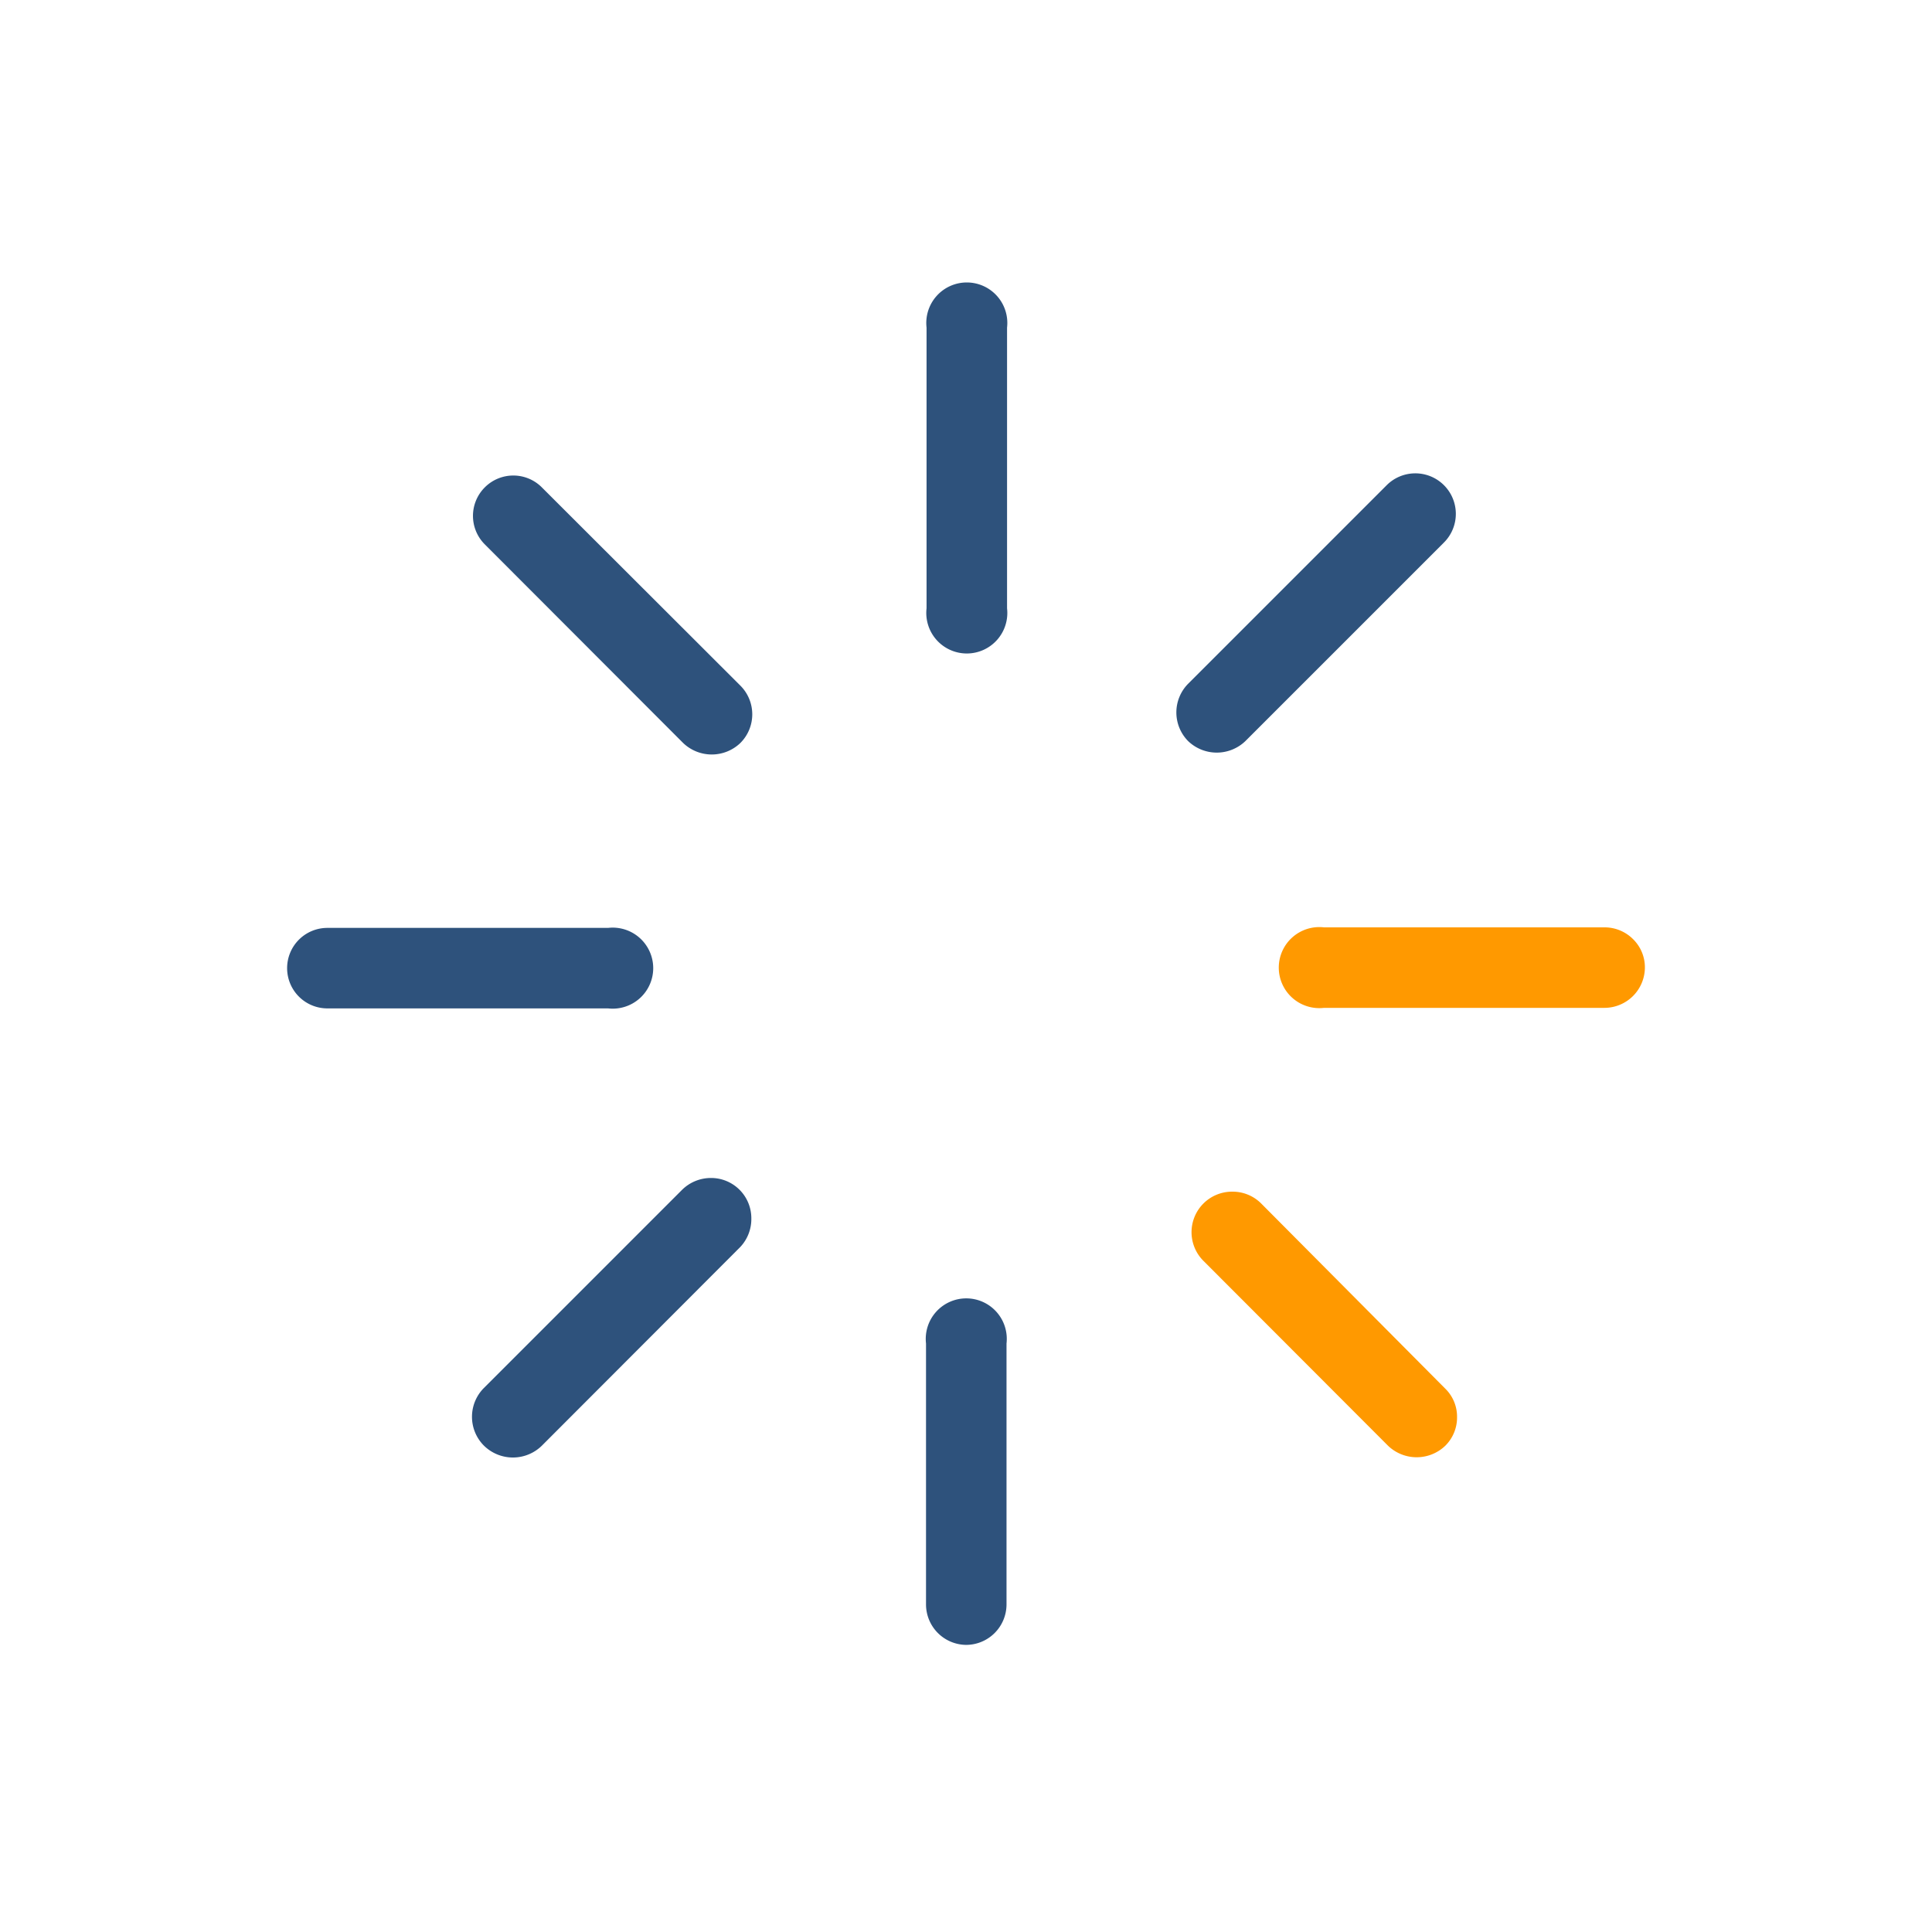 <svg xmlns="http://www.w3.org/2000/svg" viewBox="0 0 72 72"><defs><style>.cls-1{opacity:0;}.cls-2{fill:#fbb03b;}.cls-3{fill:#2e527c;}.cls-4{fill:#f90;}</style></defs><g id="图层_2" data-name="图层 2"><g id="图层_1-2" data-name="图层 1"><g id="Frame207"><g class="cls-1"><rect class="cls-2" width="72" height="72"/></g><path class="cls-3" d="M36,61.3a1.51,1.51,0,0,0,1.51-1.51V50.07a1.51,1.51,0,1,0-3,0v9.72A1.51,1.51,0,0,0,36,61.3Z"/><path class="cls-3" d="M37.53,12.21a1.51,1.51,0,1,0-3,0V22.67a1.51,1.51,0,1,0,3,0Z"/><path class="cls-3" d="M44.28,27.62a1.54,1.54,0,0,0,2.13,0l7.4-7.4a1.51,1.51,0,0,0-1.07-2.58,1.51,1.51,0,0,0-1.06.44l-7.4,7.4A1.52,1.52,0,0,0,44.28,27.62Z"/><path class="cls-3" d="M20.2,53.87l7.39-7.4A1.52,1.52,0,0,0,28,45.4a1.5,1.5,0,0,0-1.51-1.5,1.53,1.53,0,0,0-1.07.44l-7.39,7.39a1.52,1.52,0,0,0,0,2.14A1.54,1.54,0,0,0,20.2,53.87Z"/><path class="cls-3" d="M20.19,18.16a1.5,1.5,0,0,0-2.12,0,1.5,1.5,0,0,0,0,2.13l7.39,7.4a1.54,1.54,0,0,0,2.13,0,1.51,1.51,0,0,0,0-2.14Z"/><path class="cls-3" d="M10.7,36.08a1.5,1.5,0,0,0,1.51,1.5H22.66a1.51,1.51,0,1,0,0-3H12.21A1.5,1.5,0,0,0,10.7,36.08Z"/><path class="cls-4" d="M61.3,36.08h0A1.47,1.47,0,0,0,60.86,35a1.5,1.5,0,0,0-1.07-.44H49.34a1.51,1.51,0,1,0,0,3H59.79A1.51,1.51,0,0,0,61.3,36.08Z"/><path class="cls-4" d="M44.86,47l6.87,6.88a1.54,1.54,0,0,0,2.13,0,1.48,1.48,0,0,0,.44-1.07,1.46,1.46,0,0,0-.44-1.06h0L47,44.85a1.5,1.5,0,0,0-1.06-.44A1.51,1.51,0,0,0,44.86,47Z"/></g></g></g></svg>